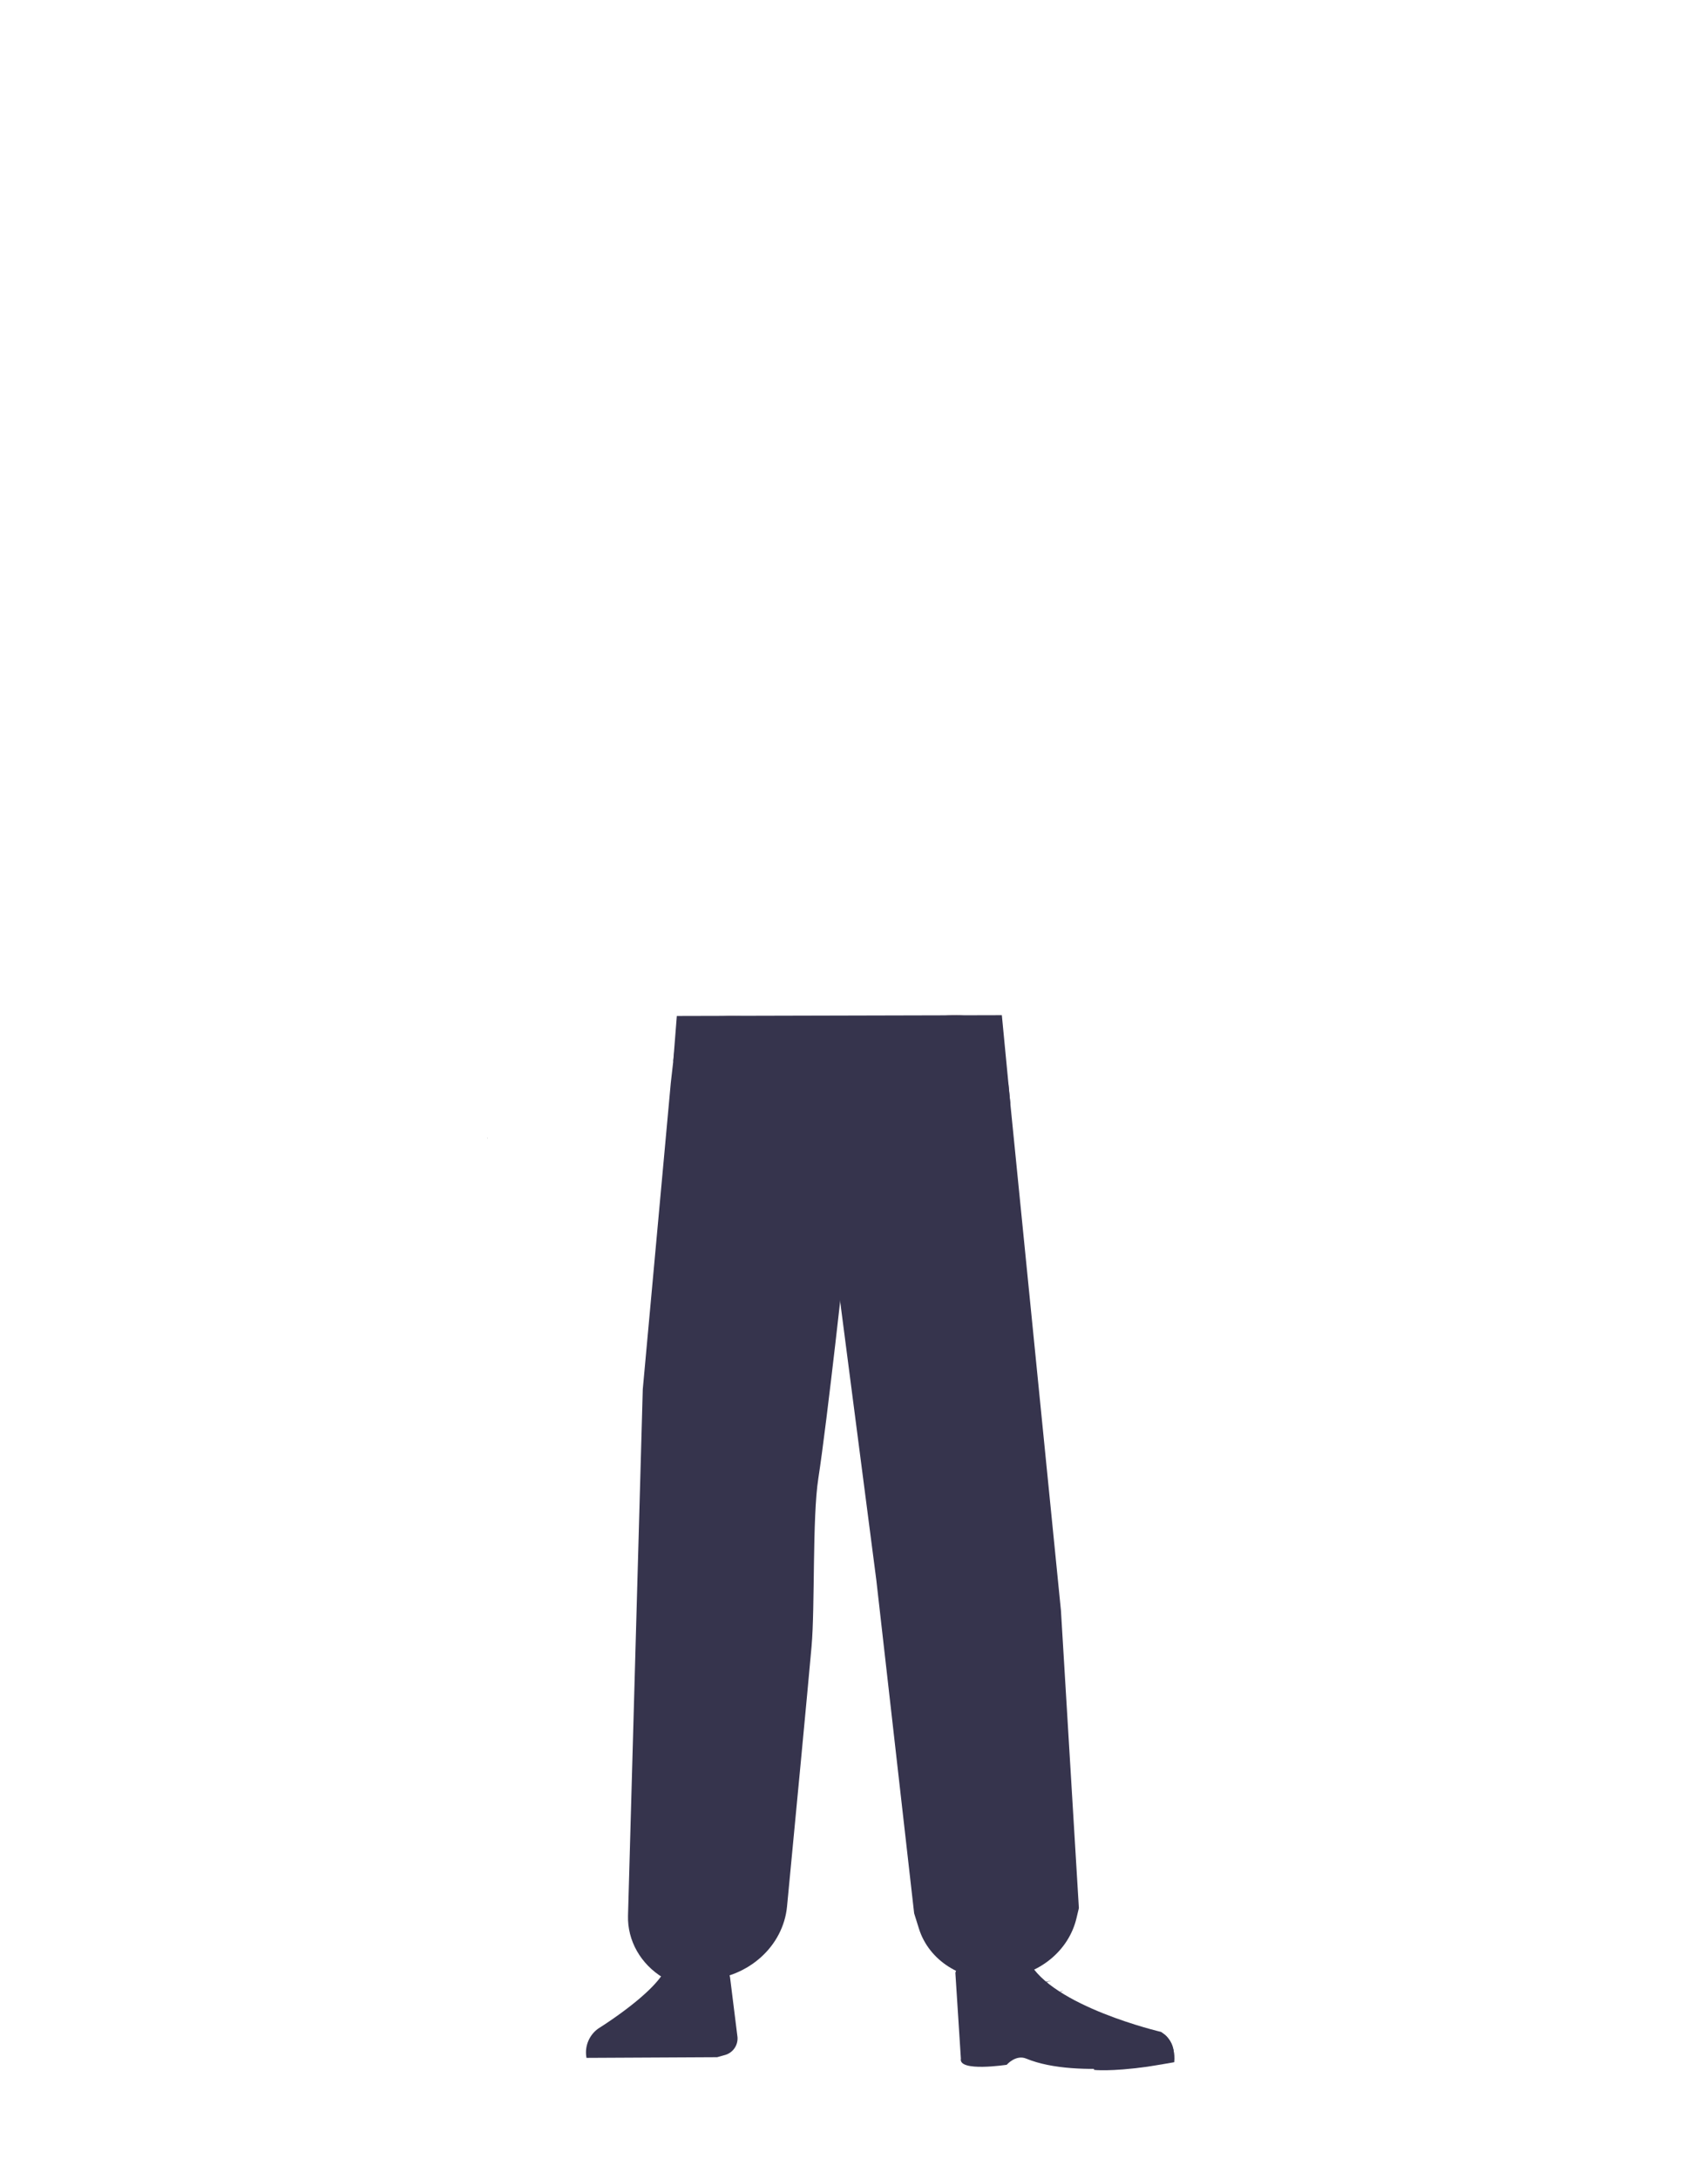<svg id="Calque_1" data-name="Calque 1" xmlns="http://www.w3.org/2000/svg" viewBox="0 0 788 1005"><defs><style>.cls-1{fill:#614652;}.cls-2{fill:#36344d;}.cls-3{fill:#1a1818;}.cls-4{fill:none;}</style></defs><path class="cls-1" d="M307.12,681.5c1.18,12.37,12,22,25.44,22.63h0c12.8.58,24.25-7.31,27.34-18.83,0,0,18.85-82.26,21-111.92.49-7-.82-28.12-.82-28.12l-3.29-49.14s-3-23.21-29.27-26.86c-30.3-4.19-31.73,10.9-31.73,10.9s-7.89,75.85-9,100.49C305.68,603.35,307.12,681.5,307.12,681.5Z"/><path class="cls-2" d="M331.31,665.47c-13.93-.17-22.34,6.22-24.88,16.82,0,0-7.1,51.28-8.31,71.32-1.93,32.12,2.48,94.1,7.19,126,1,7,3,28,3,28,.67,6.27,6.4,11,13.21,11h0c6.68-.07,12.23-4.78,12.9-10.94,0,0,2.23-24.2,3.49-32.21,4.58-29,18-86.62,20-115.9,1.22-17.63-.44-71.79-.44-71.79-.79-17.8-14.25-21.73-26.17-22.27Z"/><path class="cls-2" d="M320.81,900.17h0a16.15,16.15,0,0,0-14.11,8.49h0c-5.85,11.43-30.56,26.74-30.56,26.74A13.51,13.51,0,0,0,270.59,949h0l60.27-.31,3.39-.95a7.94,7.94,0,0,0,6-8.31l-3.46-27.74C335.07,904.79,328.4,900,320.81,900.17Z"/><path class="cls-2" d="M272.33,948.67h0c-.83-4.59,2.56-8.91,7.52-9.6l35.84-5a9,9,0,0,1,10.07,6.27l2.07,7.87Z"/><path class="cls-1" d="M470.2,681.5c-1.18,12.37-12,22-25.44,22.63h0c-12.8.58-24.25-7.31-27.34-18.83,0,0-18.85-82.26-20.95-111.92-.51-7.32,4.11-77.26,4.11-77.26s-2.84-20.77,29.27-26.86c28.6-5.42,31.73,10.9,31.73,10.9s7.89,77.7,9,102.34C471.64,605.2,470.2,681.5,470.2,681.5Z"/><path class="cls-2" d="M447.12,665.47c12.43-.17,19.94,6.22,22.21,16.82,0,0,14.38,49.43,15.45,69.46,1.73,32.13-10.25,96-14.45,127.84-.92,7-2.67,28-2.67,28a11.89,11.89,0,0,1-11.79,11h0a11.88,11.88,0,0,1-11.52-10.94s-2-24.2-3.12-32.21c-4.09-29-16.08-86.62-17.88-115.9-1.09-17.63.4-71.79.4-71.79.7-17.8,12.72-21.73,23.37-22.27Z"/><path class="cls-2" d="M470.12,896.62c-1.21,31.5,40.06,35.54,40.06,35.54,4.42,3.21-67,20.22-66.62,16.48,0,0,1.46-48.17-1-60.39C440.76,879.65,470.83,878.13,470.12,896.62Z"/><path class="cls-2" d="M457.26,914.08c6.38-2,5.92-6.31,8.46-8.67,1.54-1.43,7.87-3,8.8-1.14,10.68,21,61.16,32.76,61.16,32.76,5.35,3.54,6.56,8.43,5.55,13.54h0s-43.78,8.68-67.77-1.23c-4.81-2-9,2.84-9,2.84s-22.42,3.45-21.15-2.84l-2.54-39.55C442.5,903,446.3,917.54,457.26,914.08Z"/><path class="cls-2" d="M541.74,951c.85-8.34-4.26-13.57-6-13.37-2.5.29-6.5,2.21-9,2.61-4,.64-15.95-.27-15.95-.27-3.08-.29-5.62,2.56-5.86,6.57l-.2,8s7.32.93,24.63-1.47C532.26,952.66,541.74,951,541.74,951Z"/><path class="cls-2" d="M311.64,480.36l-2.17,19.08L296.55,640.67l-6.81,242.74c-.32,11.51,5.82,22.35,16.22,28.65l3.27,2,16.36-1c19.84-1.19,35.77-15.59,37.52-33.93,3.64-38,9.46-99,11.31-119.9,1.62-18.18.3-59.4,3.12-77.46,4.09-26.29,12.84-106.33,12.84-106.33l1.76-95.9Z"/><path class="cls-2" d="M383.1,489.4,384.74,578,404.3,728.67l17.45,153.68,2.19,7c4.6,14.79,19.89,24.47,36.43,23.07l2.47-.21c16.56-1.4,30.24-12.57,33.8-27.62l1.11-4.65-8.28-137.29L465.18,499.45l-75.86-9.64Z"/><path class="cls-2" d="M303.84,917.41s4.74-3.11,8.91-3.11a22.49,22.49,0,0,1,10,2.89"/><path class="cls-2" d="M485,913.39a33.78,33.78,0,0,1-9,2"/><path class="cls-2" d="M490.69,918a33.22,33.22,0,0,1-8.87,2.53"/><polygon class="cls-3" points="224.88 524.82 224.78 524.86 224.78 524.77 224.88 524.82"/><polygon points="224.98 524.77 224.98 524.86 224.88 524.82 224.98 524.77"/><polygon class="cls-3" points="224.88 524.82 224.78 524.86 224.78 524.77 224.88 524.82"/><polygon points="224.98 524.77 224.98 524.86 224.88 524.82 224.98 524.77"/><path class="cls-4" d="M428.87,443.3c16.16,4.84,23.2,8.92,27.05,15.34,3.11,5.2,6,17.12,6.27,23.06.54,13.95-7.77,49-21.93,60.73-14.4,11.91-84.8,11.91-99.2,0-14.16-11.7-22.47-46.78-21.93-60.73.23-5.94,3.16-17.86,6.27-23.06,3.85-6.42,10.89-10.5,27.05-15.34,18.49-5.54,37.29-4.66,37.29-4.66S410.38,437.76,428.87,443.3Z"/><polygon class="cls-2" points="462.21 468.16 312.26 468.53 310.61 489.39 466.15 509.11 462.21 468.16"/></svg>
